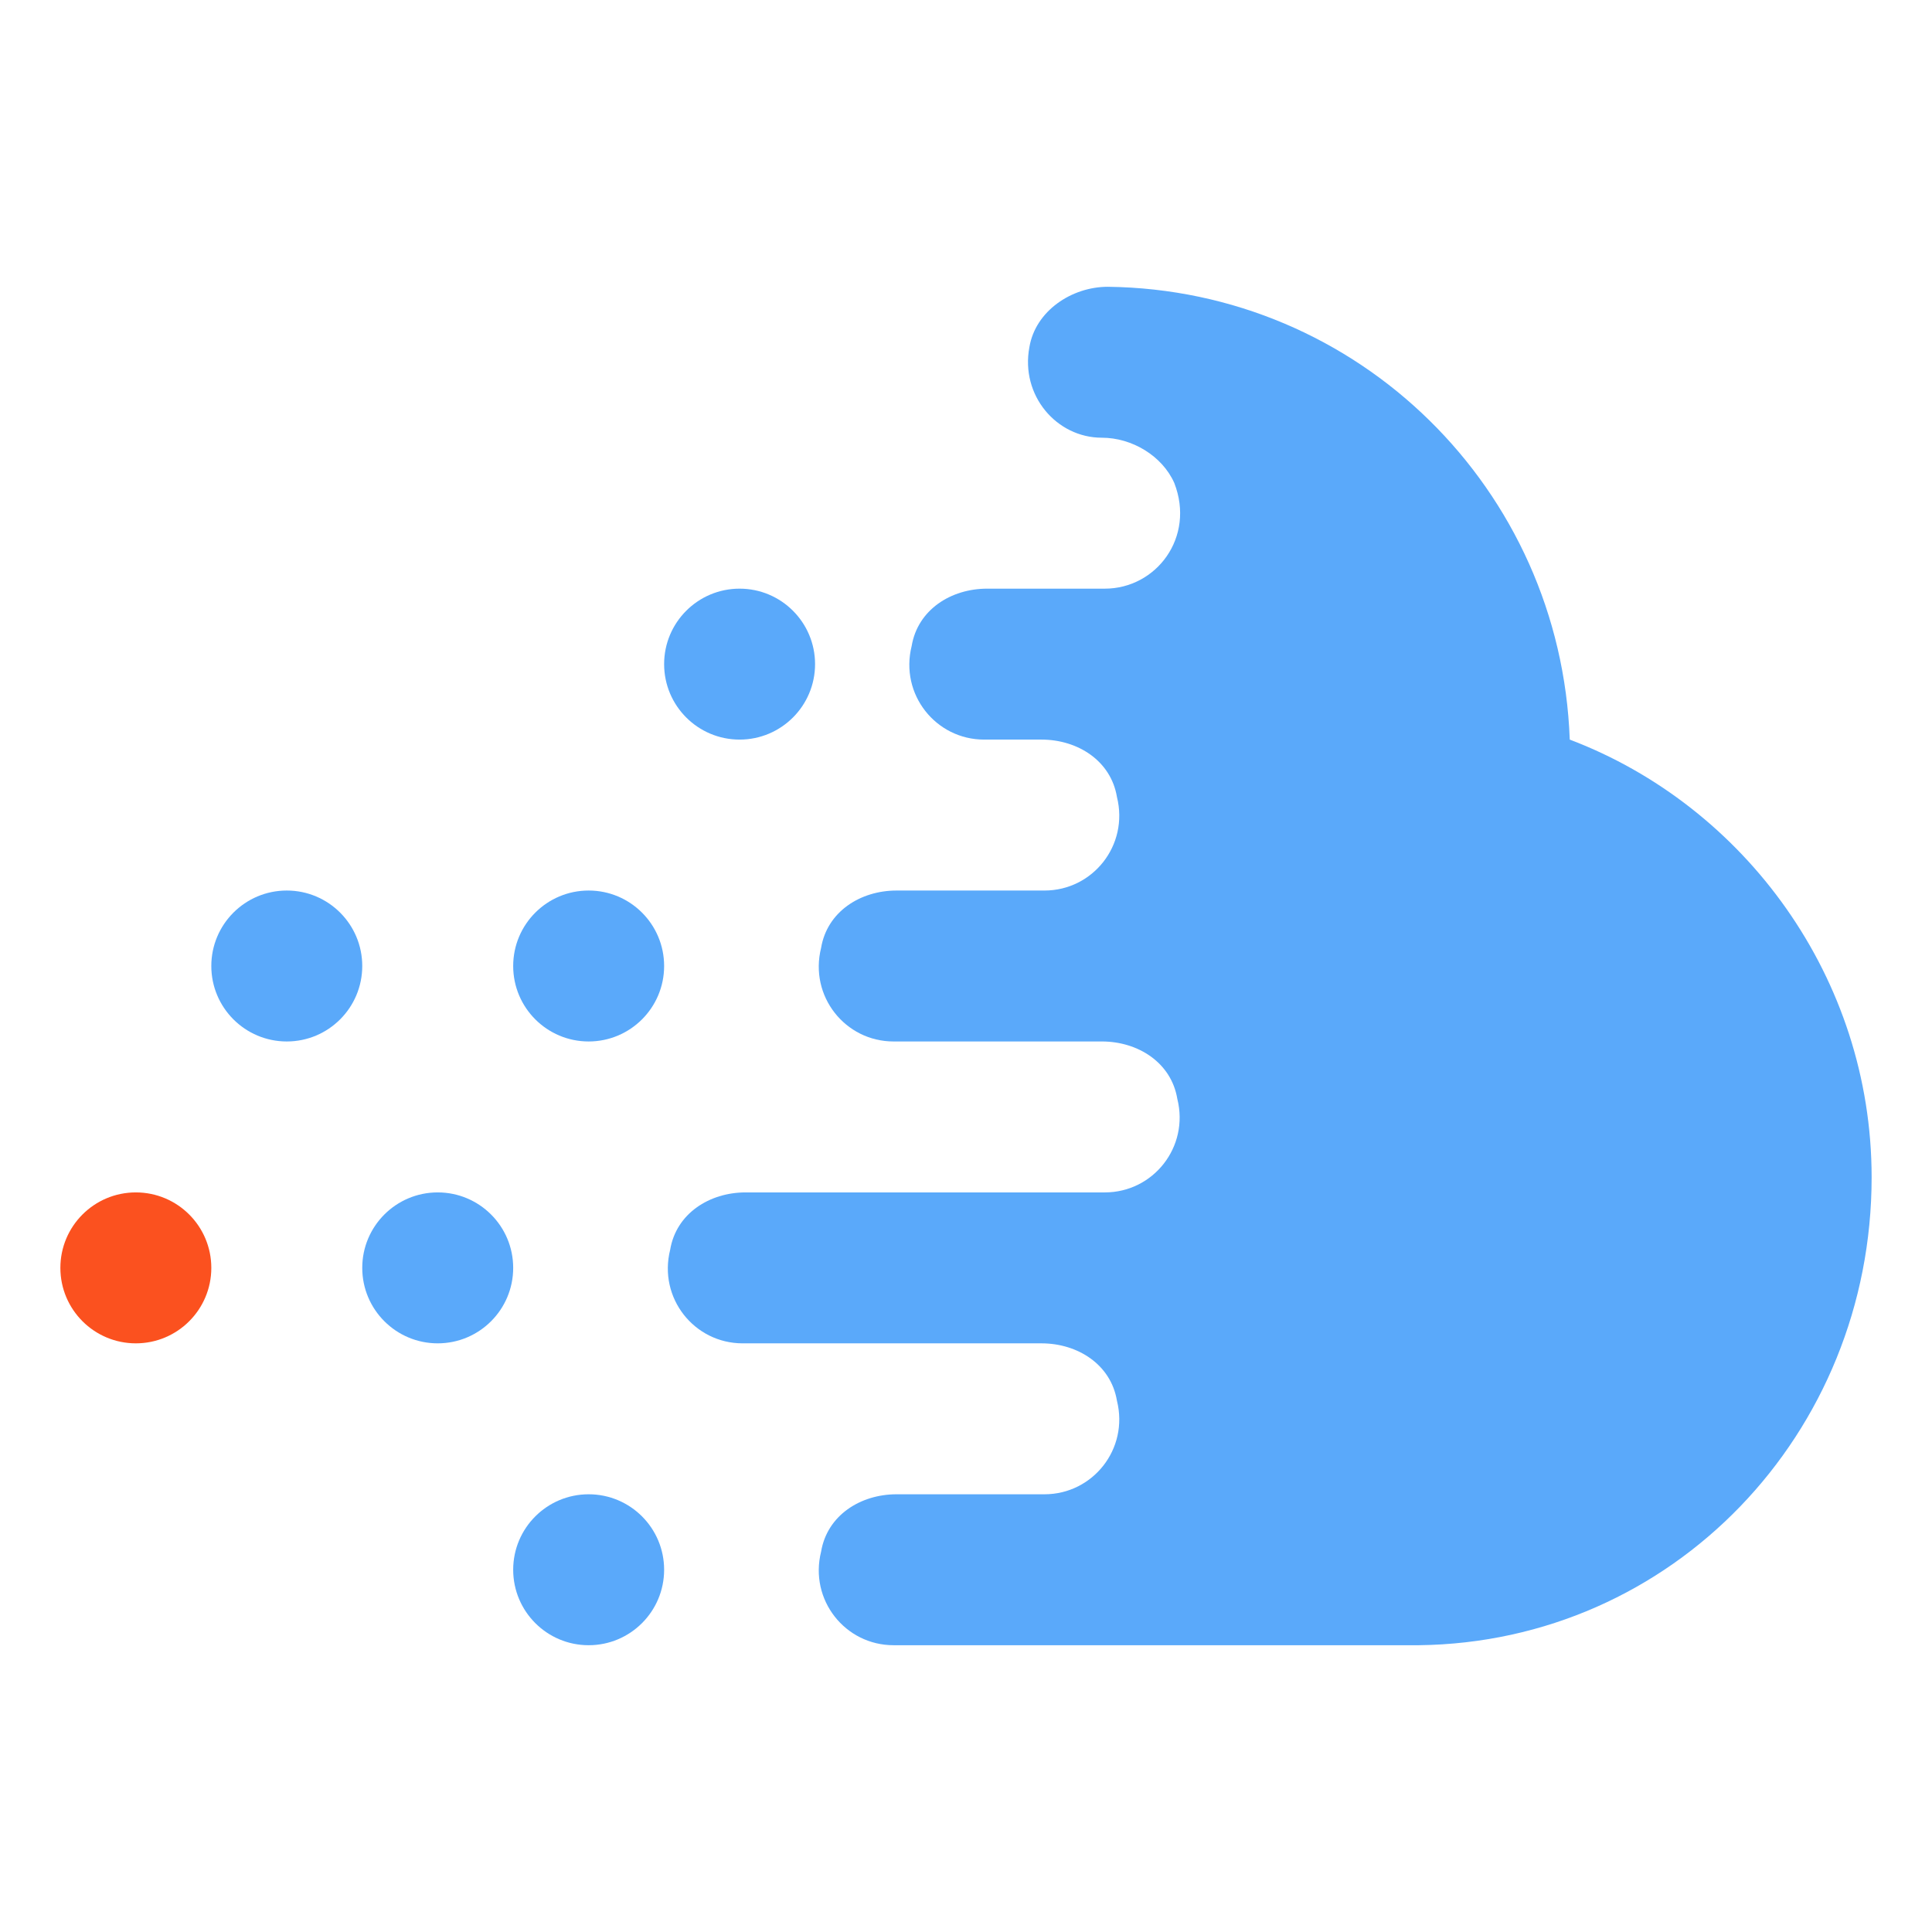 <svg xmlns="http://www.w3.org/2000/svg" width="64" height="64" viewBox="0 0 64 49"><style>.st1{fill:#5aa9fa}</style><g id="icon_60px"><circle id="_x3C_red_circle_x3E_" cx="4.5" cy="34.5" r="2.5" fill="#fb511f"/><circle id="_x3C_circle_x3E_" class="st1" cx="14.5" cy="34.5" r="2.5"/><circle id="_x3C_circle_x3E__1_" class="st1" cx="9.5" cy="24.5" r="2.5"/><circle id="_x3C_circle_x3E__2_" class="st1" cx="19.5" cy="24.5" r="2.5"/><circle id="_x3C_circle_x3E__3_" class="st1" cx="19.5" cy="44.5" r="2.5"/><circle id="_x3C_circle_x3E__4_" class="st1" cx="24.5" cy="14.5" r="2.5"/><path id="_x3C_cloud_shape_x3E_" class="st1" d="M52 17c-.3-8.3-7-14.9-15.3-15-1.2 0-2.4.8-2.6 2-.3 1.6.9 3 2.4 3 1 0 2 .6 2.4 1.5.7 1.8-.6 3.5-2.3 3.5h-3.9c-1.2 0-2.3.7-2.5 1.9-.4 1.6.8 3.1 2.4 3.1h1.9c1.2 0 2.3.7 2.5 1.9.4 1.6-.8 3.1-2.4 3.1h-4.9c-1.2 0-2.3.7-2.5 1.9-.4 1.6.8 3.1 2.4 3.1h6.9c1.2 0 2.3.7 2.5 1.9.4 1.6-.8 3.1-2.4 3.1H24.7c-1.2 0-2.3.7-2.5 1.9-.4 1.6.8 3.1 2.4 3.1h9.9c1.2 0 2.3.7 2.5 1.9.4 1.6-.8 3.1-2.4 3.1h-4.9c-1.2 0-2.3.7-2.5 1.9-.4 1.6.8 3.1 2.4 3.1H47c8.4-.1 15-7 15-15.5 0-6.6-4.2-12.3-10-14.5z"/></g></svg>